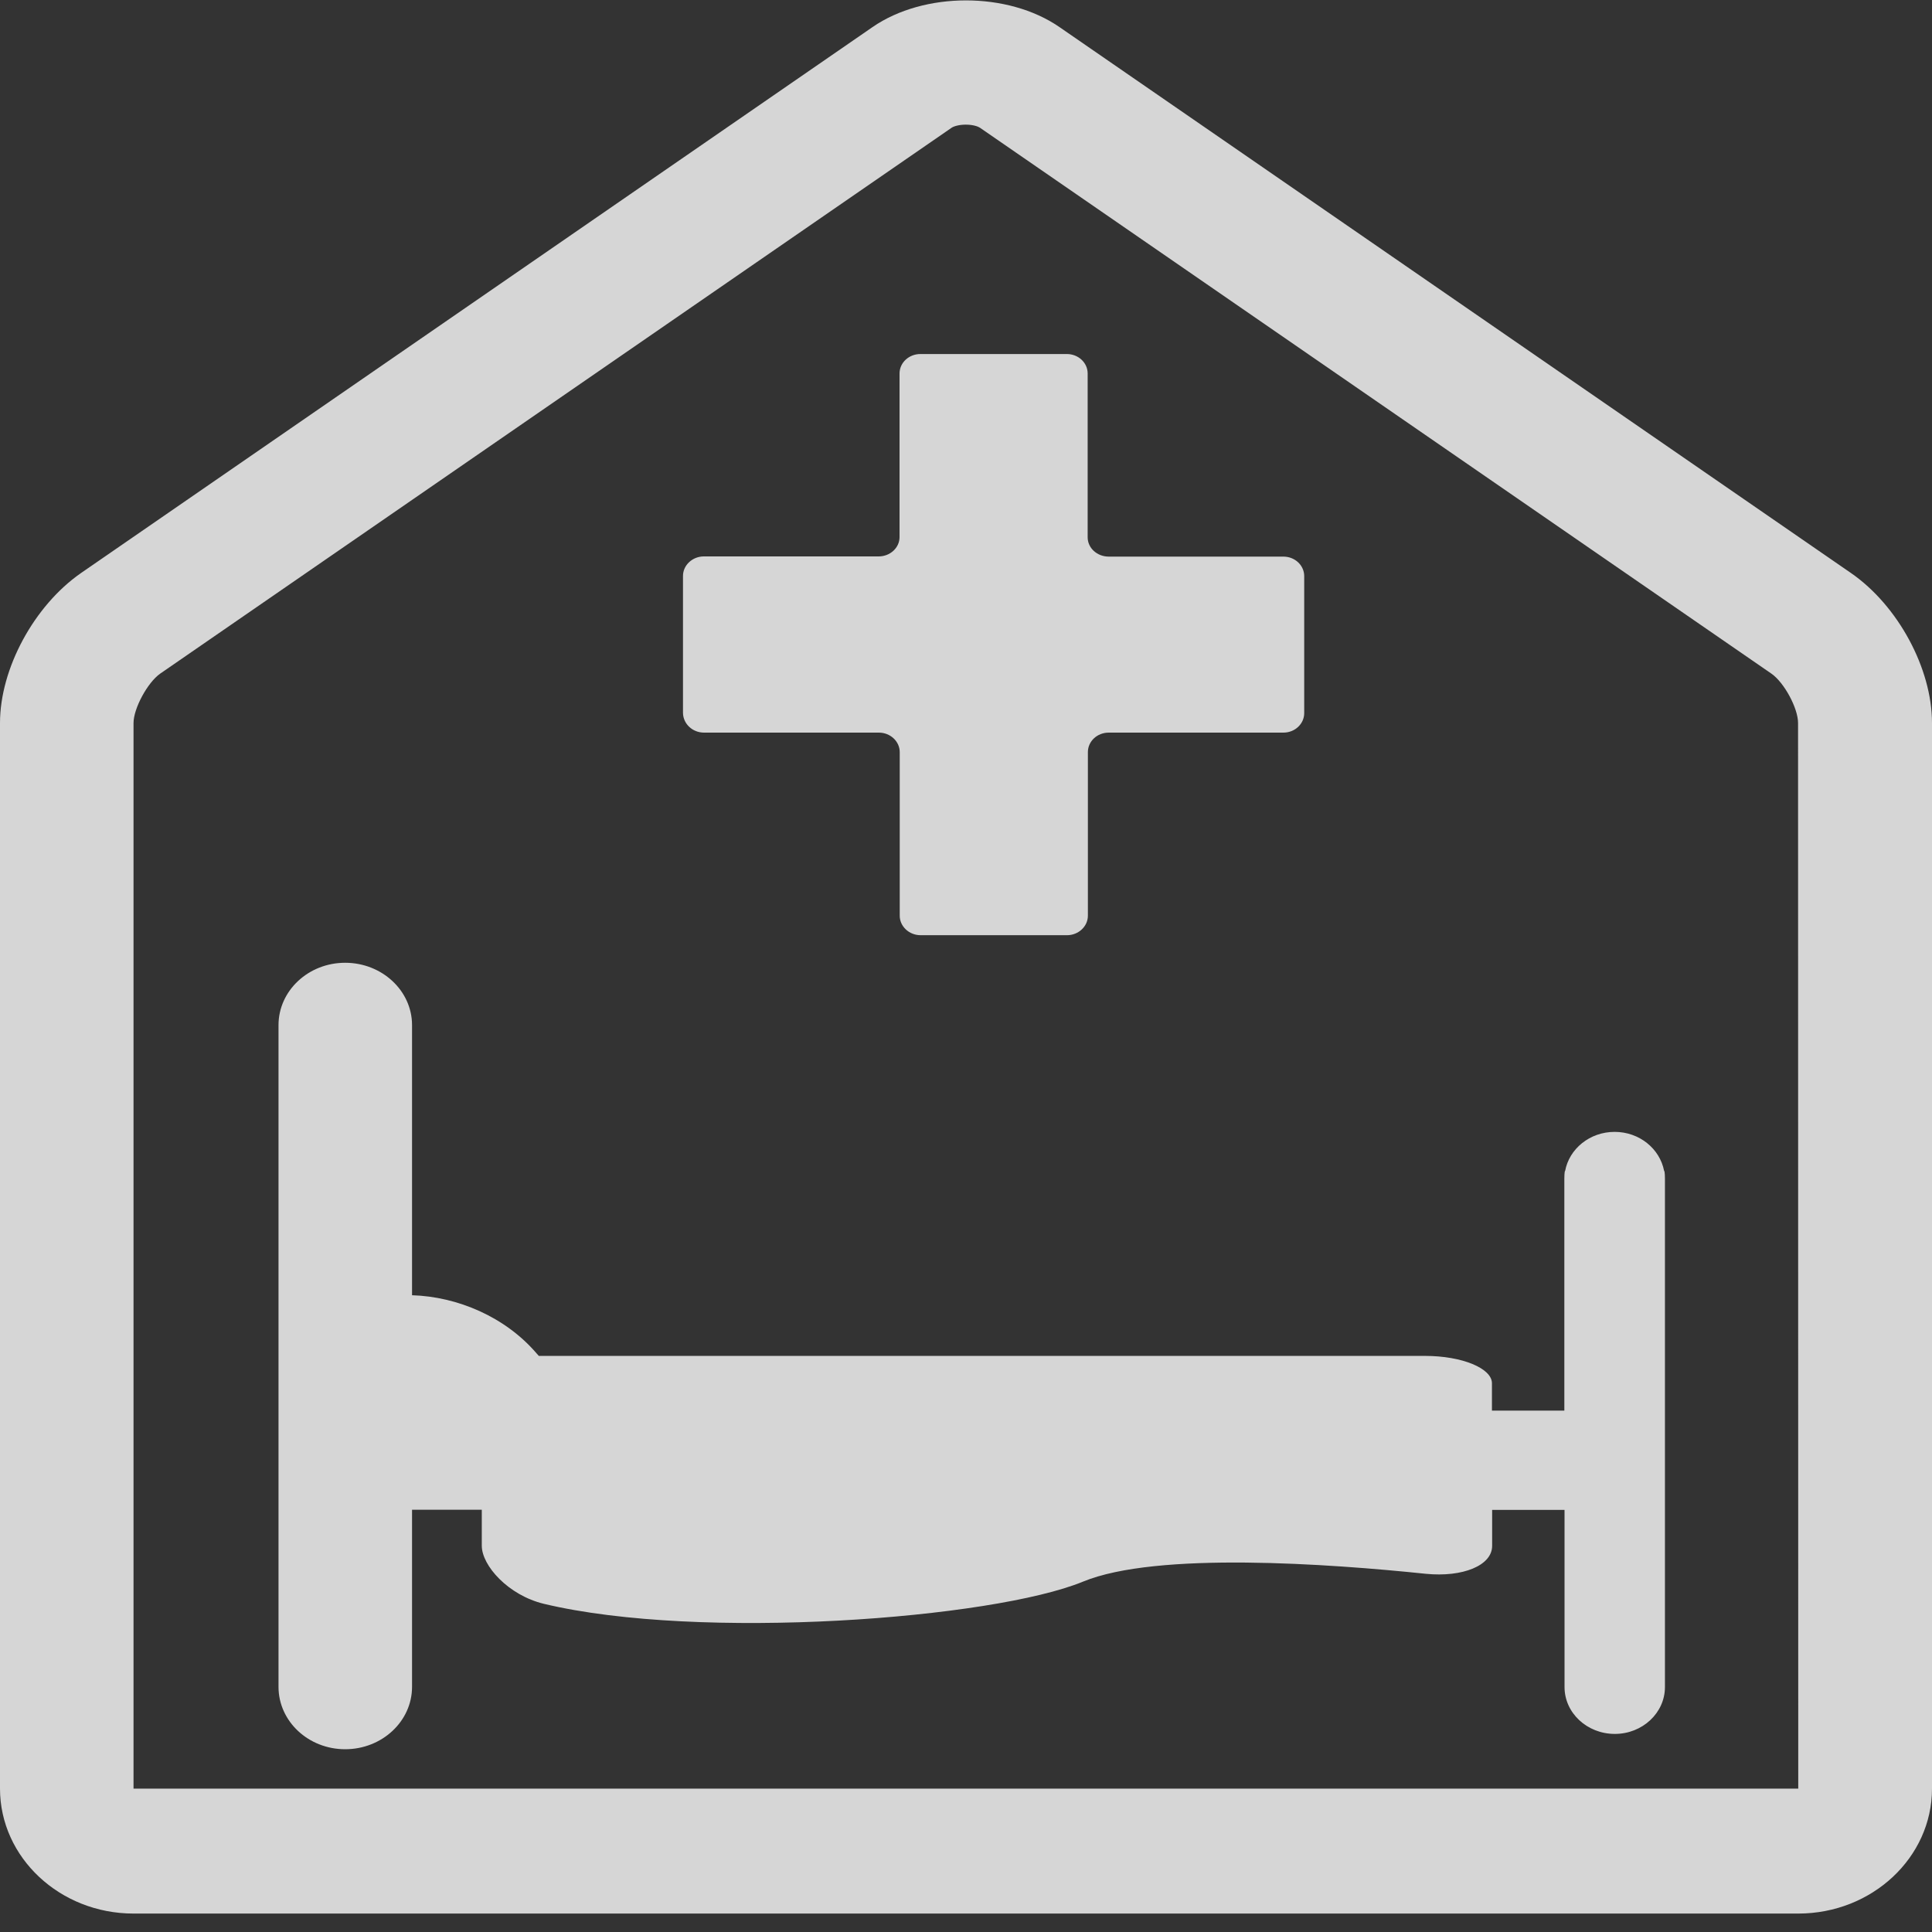<svg width="70" height="70" viewBox="0 0 70 70" fill="none" xmlns="http://www.w3.org/2000/svg">
<rect x="0" y="0" width="70" height="70" fill="#333333" stroke="none"/>
<path d="M67.066 20.763L38.386 0.981C36.519 -0.308 33.481 -0.308 31.614 0.981L2.934 20.763C1.237 21.942 0 24.222 0 26.197V64.805C0 67.301 2.171 69.332 4.838 69.332H65.154C67.829 69.332 70 67.301 70 64.805V26.197C70 24.222 68.77 21.942 67.066 20.763ZM4.838 64.805V26.197C4.838 25.664 5.349 24.728 5.801 24.409L34.481 4.627C34.541 4.585 34.726 4.516 34.993 4.516C35.259 4.516 35.444 4.585 35.504 4.627L64.184 24.409C64.643 24.728 65.147 25.657 65.147 26.197L65.154 64.805H4.838ZM25.509 26.544H31.844C32.259 26.544 32.599 26.863 32.599 27.251V33.177C32.599 33.566 32.94 33.884 33.355 33.884H38.66C39.075 33.884 39.416 33.566 39.416 33.177V27.251C39.416 26.863 39.749 26.544 40.172 26.544H46.499C46.921 26.544 47.254 26.225 47.254 25.837V20.874C47.254 20.486 46.921 20.167 46.499 20.167H40.172C39.749 20.167 39.408 19.855 39.408 19.467V13.534C39.408 13.139 39.068 12.827 38.653 12.827H33.348C32.933 12.827 32.592 13.139 32.592 13.534V19.46C32.592 19.848 32.251 20.16 31.836 20.16H25.502C25.087 20.16 24.746 20.479 24.746 20.867V25.83C24.753 26.225 25.087 26.544 25.509 26.544ZM58.501 41.01C57.597 41.01 56.856 41.627 56.708 42.424C56.679 42.424 56.679 42.708 56.679 42.708V51.109H54.056V50.118C54.056 49.577 52.974 49.127 51.633 49.127H19.523L19.441 49.036C18.308 47.713 16.574 46.978 14.929 46.929V37.142C14.929 35.895 13.84 34.883 12.506 34.883C11.173 34.883 10.091 35.895 10.091 37.142V61.118C10.091 62.366 11.173 63.378 12.506 63.378C13.84 63.378 14.929 62.366 14.929 61.118V54.7H17.456V56.003C17.456 56.723 18.411 57.798 19.708 58.11C25.361 59.461 35.971 58.65 39.238 57.306C41.905 56.204 48.195 56.661 51.663 57.022C52.996 57.153 54.063 56.723 54.063 56.01V54.706H56.686V61.125C56.686 62.061 57.501 62.823 58.509 62.823C59.509 62.823 60.324 62.061 60.324 61.125V42.708C60.324 42.708 60.324 42.424 60.294 42.424C60.139 41.62 59.398 41.01 58.501 41.01Z" fill="white" fill-opacity="0.8"/>
</svg>
